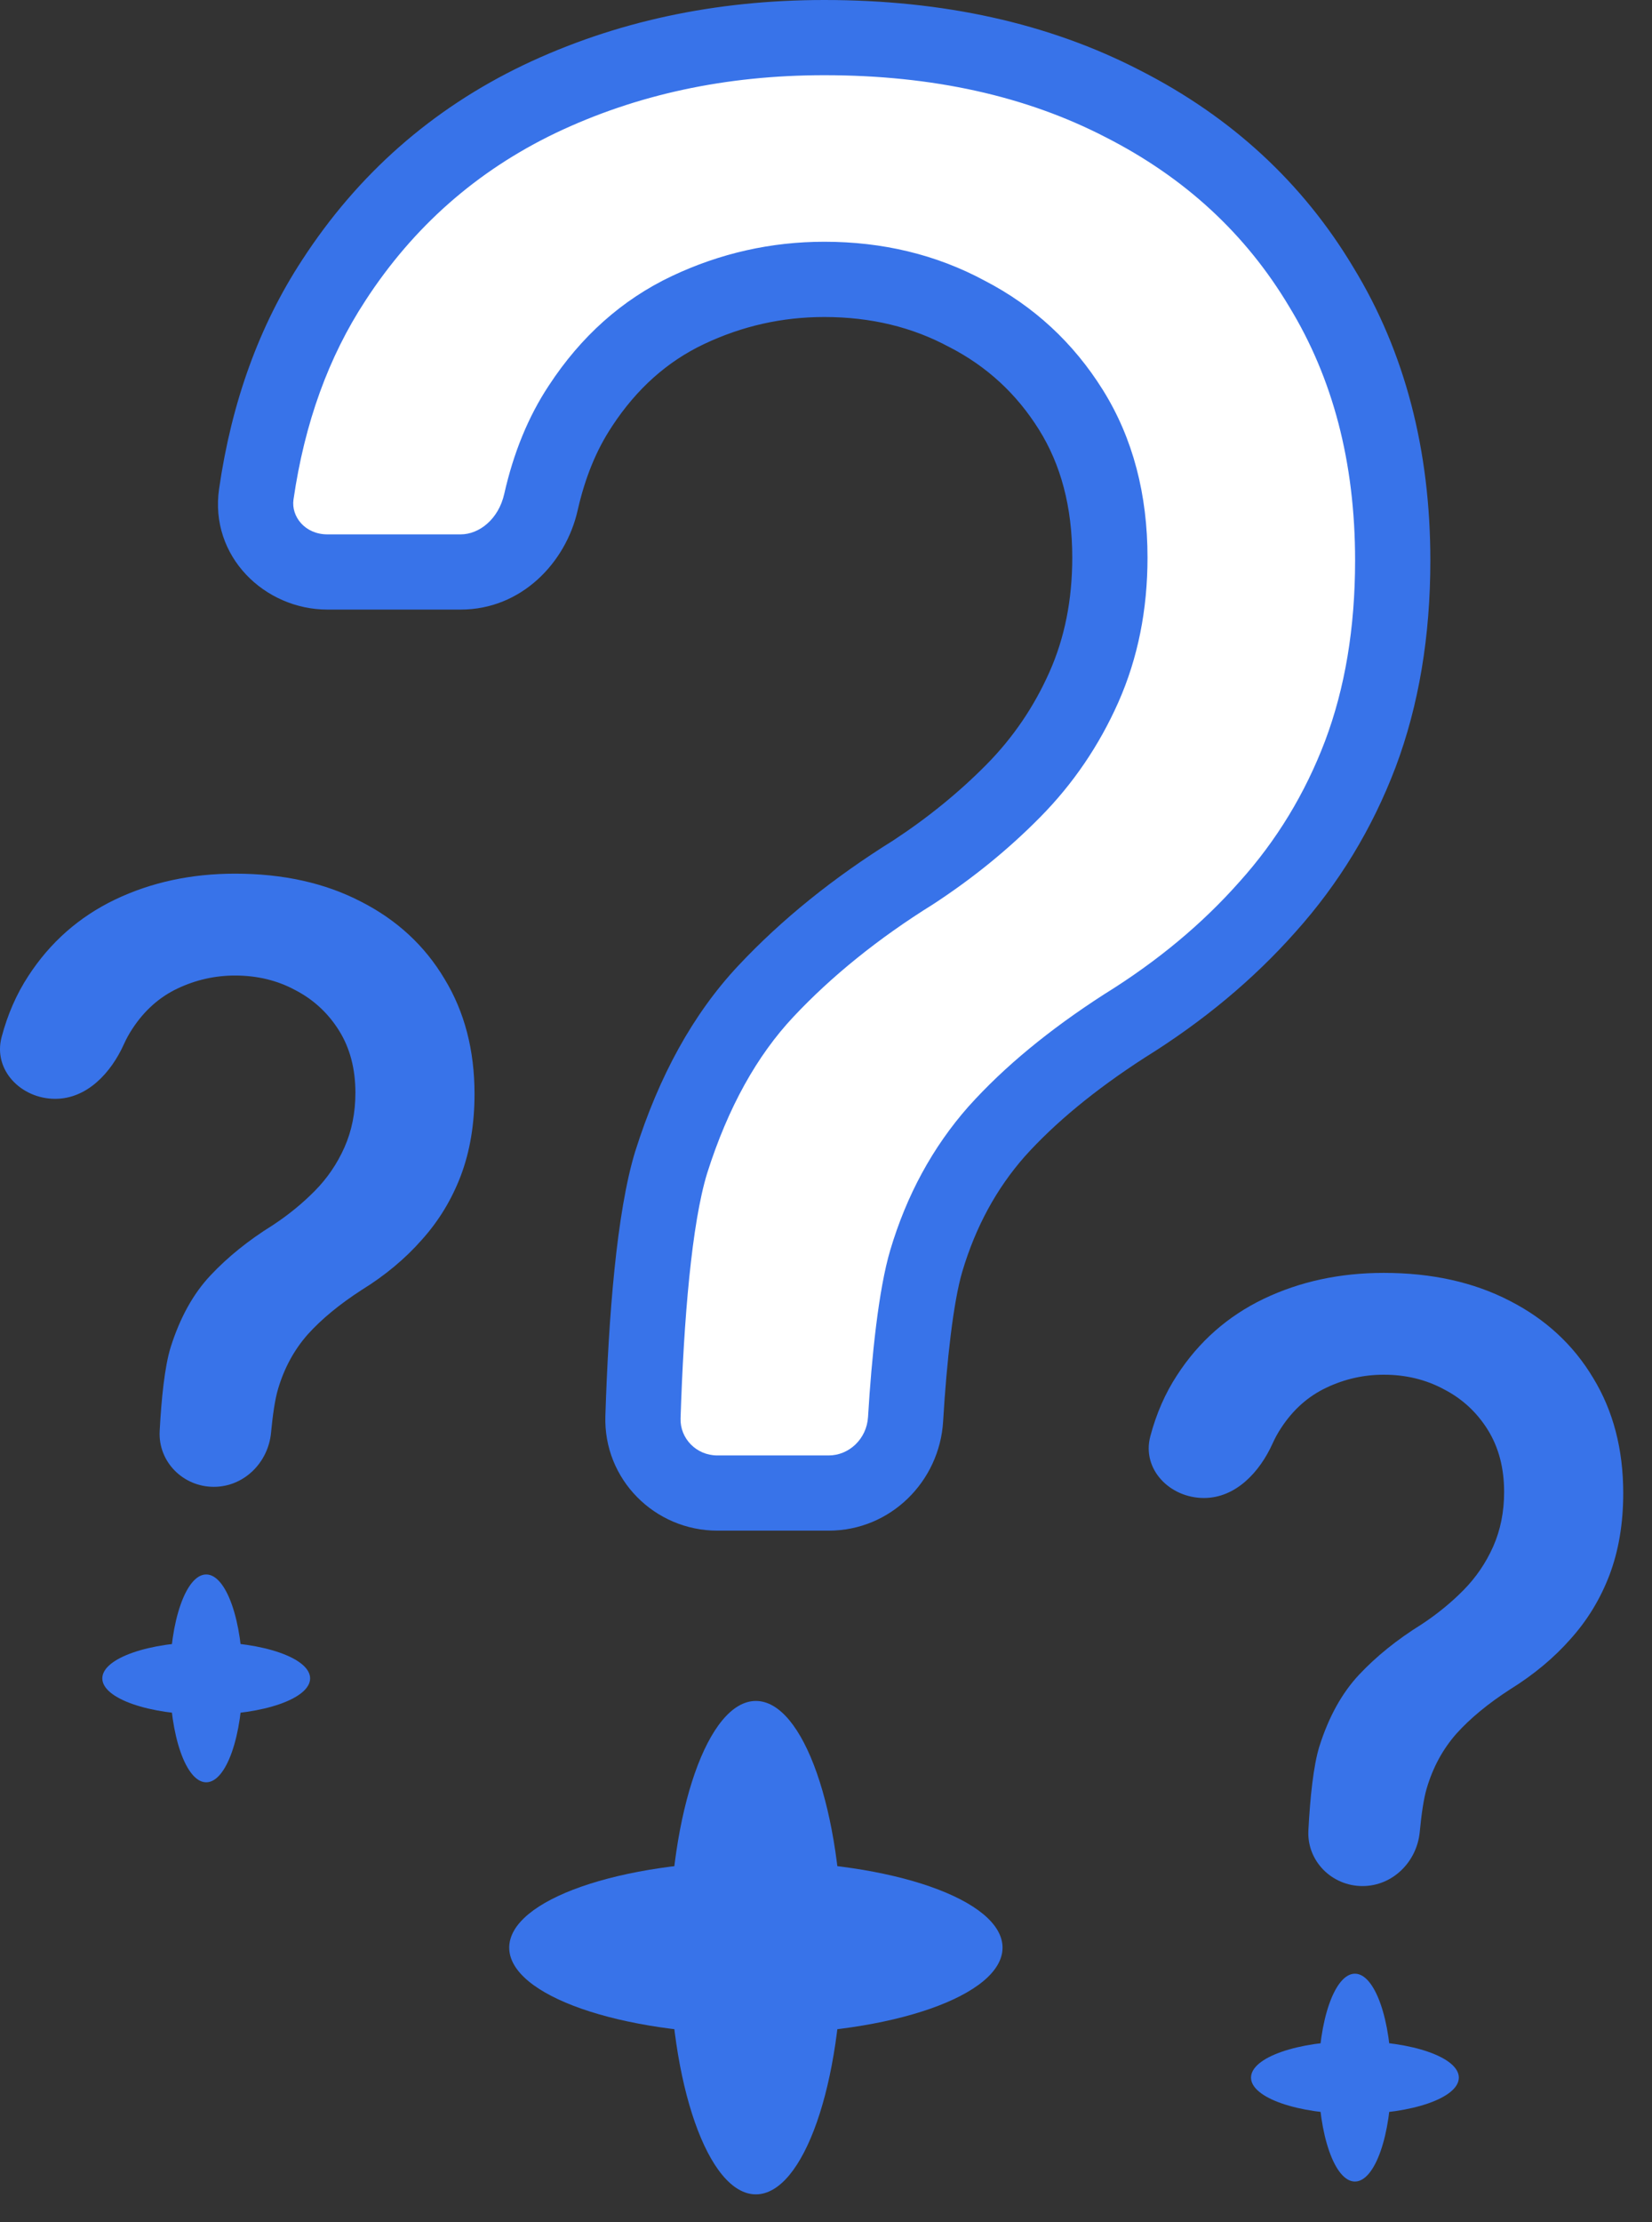 <svg width="29" height="39" viewBox="0 0 29 39" fill="none" xmlns="http://www.w3.org/2000/svg">
<rect x="0" y="0" width="29" height="39" fill="#333333" stroke="none"/>
<path d="M14.784 34.184C14.784 36.575 14.105 38.514 13.269 38.514C12.432 38.514 11.753 36.575 11.753 34.184C11.753 31.793 12.432 29.854 13.269 29.854C14.105 29.854 14.784 31.793 14.784 34.184Z" fill="#3873E9"/>
<path d="M13.269 32.669C15.66 32.669 17.599 33.347 17.599 34.184C17.599 35.021 15.66 35.7 13.269 35.7C10.878 35.7 8.939 35.021 8.939 34.184C8.939 33.347 10.878 32.669 13.269 32.669Z" fill="#3873E9"/>
<path d="M12.593 26.205C11.859 26.205 11.263 25.606 11.287 24.871C11.343 23.141 11.483 21.374 11.784 20.395C12.175 19.16 12.728 18.161 13.445 17.398C14.161 16.634 15.024 15.938 16.033 15.309C16.684 14.883 17.27 14.406 17.791 13.878C18.312 13.351 18.724 12.744 19.028 12.06C19.332 11.375 19.484 10.617 19.484 9.786C19.484 8.787 19.256 7.923 18.8 7.193C18.344 6.464 17.737 5.902 16.977 5.51C16.228 5.105 15.393 4.903 14.47 4.903C13.634 4.903 12.837 5.083 12.077 5.442C11.318 5.801 10.688 6.363 10.189 7.126C9.874 7.601 9.643 8.164 9.496 8.813C9.343 9.493 8.784 10.039 8.087 10.039H5.748C5 10.039 4.392 9.415 4.499 8.674C4.707 7.238 5.16 5.987 5.859 4.92C6.77 3.517 7.975 2.456 9.473 1.738C10.981 1.019 12.647 0.66 14.47 0.66C16.467 0.66 18.214 1.047 19.712 1.822C21.209 2.585 22.37 3.657 23.195 5.038C24.031 6.408 24.449 8.007 24.449 9.837C24.449 11.094 24.259 12.228 23.879 13.238C23.499 14.238 22.957 15.13 22.251 15.916C21.557 16.701 20.721 17.398 19.744 18.004C18.822 18.599 18.073 19.216 17.498 19.856C16.934 20.496 16.521 21.253 16.261 22.129C16.079 22.739 15.96 23.852 15.897 24.908C15.854 25.627 15.269 26.205 14.549 26.205H12.593Z" fill="white"/>
<path fill-rule="evenodd" clip-rule="evenodd" d="M14.47 1.32C12.736 1.32 11.169 1.661 9.757 2.333C8.37 2.999 7.258 3.978 6.412 5.28L6.411 5.282L6.411 5.282C5.772 6.258 5.348 7.415 5.152 8.769C5.11 9.062 5.35 9.379 5.748 9.379H8.087C8.412 9.379 8.752 9.113 8.852 8.668C9.013 7.954 9.271 7.315 9.637 6.763C10.197 5.908 10.916 5.261 11.795 4.845C12.642 4.445 13.536 4.243 14.47 4.243C15.49 4.243 16.433 4.467 17.285 4.926C18.148 5.373 18.843 6.016 19.36 6.844C19.891 7.694 20.144 8.684 20.144 9.787C20.144 10.699 19.976 11.55 19.631 12.328C19.295 13.084 18.838 13.757 18.26 14.342C17.705 14.905 17.083 15.411 16.394 15.862L16.388 15.866L16.382 15.87C15.415 16.472 14.598 17.133 13.926 17.849C13.292 18.525 12.782 19.43 12.414 20.591C12.143 21.474 12.003 23.152 11.947 24.893C11.935 25.244 12.221 25.545 12.593 25.545H14.548C14.902 25.545 15.215 25.257 15.238 24.869C15.301 23.818 15.422 22.634 15.628 21.941C15.914 20.98 16.37 20.136 17.003 19.419L17.007 19.415L17.007 19.415C17.63 18.721 18.427 18.067 19.386 17.449L19.391 17.446L19.396 17.443C20.323 16.867 21.108 16.212 21.756 15.479L21.76 15.475L21.76 15.475C22.41 14.751 22.91 13.929 23.261 13.005C23.609 12.08 23.788 11.027 23.788 9.837C23.788 8.111 23.395 6.634 22.631 5.382L22.628 5.377L22.628 5.377C21.87 4.108 20.804 3.12 19.412 2.41L19.408 2.408L19.408 2.408C18.02 1.69 16.381 1.32 14.47 1.32ZM9.189 1.142C10.793 0.377 12.558 0 14.47 0C16.552 0 18.406 0.404 20.013 1.235C21.614 2.051 22.869 3.206 23.76 4.697C24.666 6.183 25.109 7.905 25.109 9.837C25.109 11.161 24.909 12.375 24.497 13.471L24.496 13.473C24.088 14.546 23.503 15.508 22.744 16.355C22.004 17.191 21.12 17.926 20.097 18.562C19.215 19.131 18.517 19.711 17.991 20.295C17.495 20.858 17.128 21.528 16.893 22.317C16.736 22.846 16.619 23.887 16.556 24.947C16.494 25.998 15.635 26.865 14.548 26.865H12.593C11.495 26.865 10.591 25.967 10.627 24.85C10.682 23.131 10.822 21.277 11.153 20.201L11.155 20.196L11.155 20.196C11.568 18.889 12.165 17.796 12.963 16.946C13.722 16.137 14.628 15.407 15.677 14.753C16.289 14.352 16.836 13.906 17.321 13.415C17.785 12.944 18.152 12.405 18.424 11.792C18.687 11.2 18.823 10.535 18.823 9.787C18.823 8.891 18.62 8.152 18.24 7.543C17.847 6.913 17.327 6.434 16.674 6.096L16.668 6.093L16.663 6.091C16.019 5.743 15.292 5.564 14.47 5.564C13.732 5.564 13.031 5.721 12.359 6.039L12.077 5.442L12.359 6.039C11.719 6.342 11.18 6.817 10.741 7.487L10.739 7.491L10.739 7.491C10.475 7.889 10.272 8.374 10.14 8.959C9.934 9.872 9.156 10.699 8.087 10.699H5.748C4.649 10.699 3.674 9.768 3.846 8.58C4.065 7.062 4.548 5.717 5.306 4.56C6.283 3.056 7.58 1.914 9.187 1.143L9.189 1.142L9.189 1.142Z" fill="#3873E9"/>
<path d="M4.259 29.458C4.259 30.465 3.973 31.282 3.62 31.282C3.267 31.282 2.982 30.465 2.982 29.458C2.982 28.451 3.267 27.634 3.62 27.634C3.973 27.634 4.259 28.451 4.259 29.458Z" fill="#3873E9"/>
<path d="M3.62 28.819C4.628 28.819 5.444 29.105 5.444 29.458C5.444 29.811 4.628 30.096 3.62 30.096C2.613 30.096 1.796 29.811 1.796 29.458C1.796 29.105 2.613 28.819 3.62 28.819Z" fill="#3873E9"/>
<path d="M3.753 26.096C3.214 26.096 2.774 25.656 2.803 25.117C2.834 24.533 2.892 23.982 2.995 23.648C3.159 23.128 3.392 22.707 3.694 22.386C3.996 22.064 4.359 21.771 4.785 21.506C5.059 21.326 5.306 21.125 5.525 20.903C5.745 20.681 5.919 20.425 6.047 20.137C6.175 19.848 6.239 19.529 6.239 19.179C6.239 18.758 6.143 18.394 5.951 18.087C5.758 17.779 5.502 17.543 5.182 17.377C4.867 17.207 4.515 17.122 4.126 17.122C3.774 17.122 3.438 17.198 3.118 17.349C2.798 17.5 2.533 17.737 2.323 18.058C2.268 18.141 2.219 18.23 2.176 18.325C1.948 18.833 1.526 19.286 0.969 19.286V19.286C0.371 19.286 -0.125 18.782 0.028 18.203C0.133 17.806 0.289 17.448 0.498 17.129C0.882 16.538 1.39 16.091 2.021 15.788C2.656 15.485 3.358 15.334 4.126 15.334C4.968 15.334 5.704 15.497 6.335 15.824C6.966 16.145 7.455 16.597 7.802 17.179C8.154 17.756 8.33 18.43 8.33 19.2C8.33 19.73 8.25 20.208 8.09 20.633C7.93 21.054 7.702 21.43 7.404 21.761C7.112 22.093 6.76 22.386 6.348 22.641C5.96 22.892 5.644 23.152 5.402 23.421C5.164 23.691 4.99 24.01 4.881 24.379C4.827 24.558 4.787 24.84 4.758 25.145C4.709 25.672 4.282 26.096 3.753 26.096V26.096Z" fill="#3873E9"/>
<path d="M24.423 36.465C24.423 37.472 24.137 38.289 23.785 38.289C23.432 38.289 23.146 37.472 23.146 36.465C23.146 35.457 23.432 34.641 23.785 34.641C24.137 34.641 24.423 35.457 24.423 36.465Z" fill="#3873E9"/>
<path d="M23.785 35.826C24.792 35.826 25.609 36.112 25.609 36.465C25.609 36.818 24.792 37.103 23.785 37.103C22.778 37.103 21.961 36.818 21.961 36.465C21.961 36.112 22.778 35.826 23.785 35.826Z" fill="#3873E9"/>
<path d="M23.918 33.103C23.379 33.103 22.939 32.663 22.968 32.124C22.999 31.54 23.057 30.989 23.16 30.655C23.324 30.135 23.557 29.714 23.859 29.392C24.161 29.071 24.524 28.778 24.95 28.513C25.224 28.333 25.471 28.132 25.69 27.91C25.91 27.687 26.084 27.432 26.212 27.144C26.34 26.855 26.404 26.536 26.404 26.186C26.404 25.765 26.308 25.401 26.116 25.093C25.924 24.786 25.667 24.549 25.347 24.384C25.032 24.214 24.68 24.128 24.291 24.128C23.939 24.128 23.603 24.204 23.283 24.356C22.963 24.507 22.698 24.743 22.488 25.065C22.433 25.148 22.384 25.237 22.341 25.332C22.113 25.84 21.691 26.292 21.134 26.292V26.292C20.536 26.292 20.04 25.788 20.193 25.21C20.298 24.813 20.454 24.455 20.663 24.136C21.047 23.544 21.555 23.098 22.186 22.795C22.821 22.492 23.523 22.341 24.291 22.341C25.133 22.341 25.869 22.504 26.5 22.83C27.131 23.152 27.62 23.604 27.967 24.185C28.319 24.762 28.495 25.436 28.495 26.207C28.495 26.737 28.415 27.215 28.255 27.64C28.095 28.061 27.867 28.437 27.569 28.768C27.277 29.099 26.925 29.392 26.513 29.648C26.125 29.898 25.809 30.159 25.567 30.428C25.329 30.698 25.155 31.017 25.046 31.386C24.992 31.565 24.952 31.847 24.923 32.151C24.874 32.678 24.447 33.103 23.918 33.103V33.103Z" fill="#3873E9"/>
</svg>
